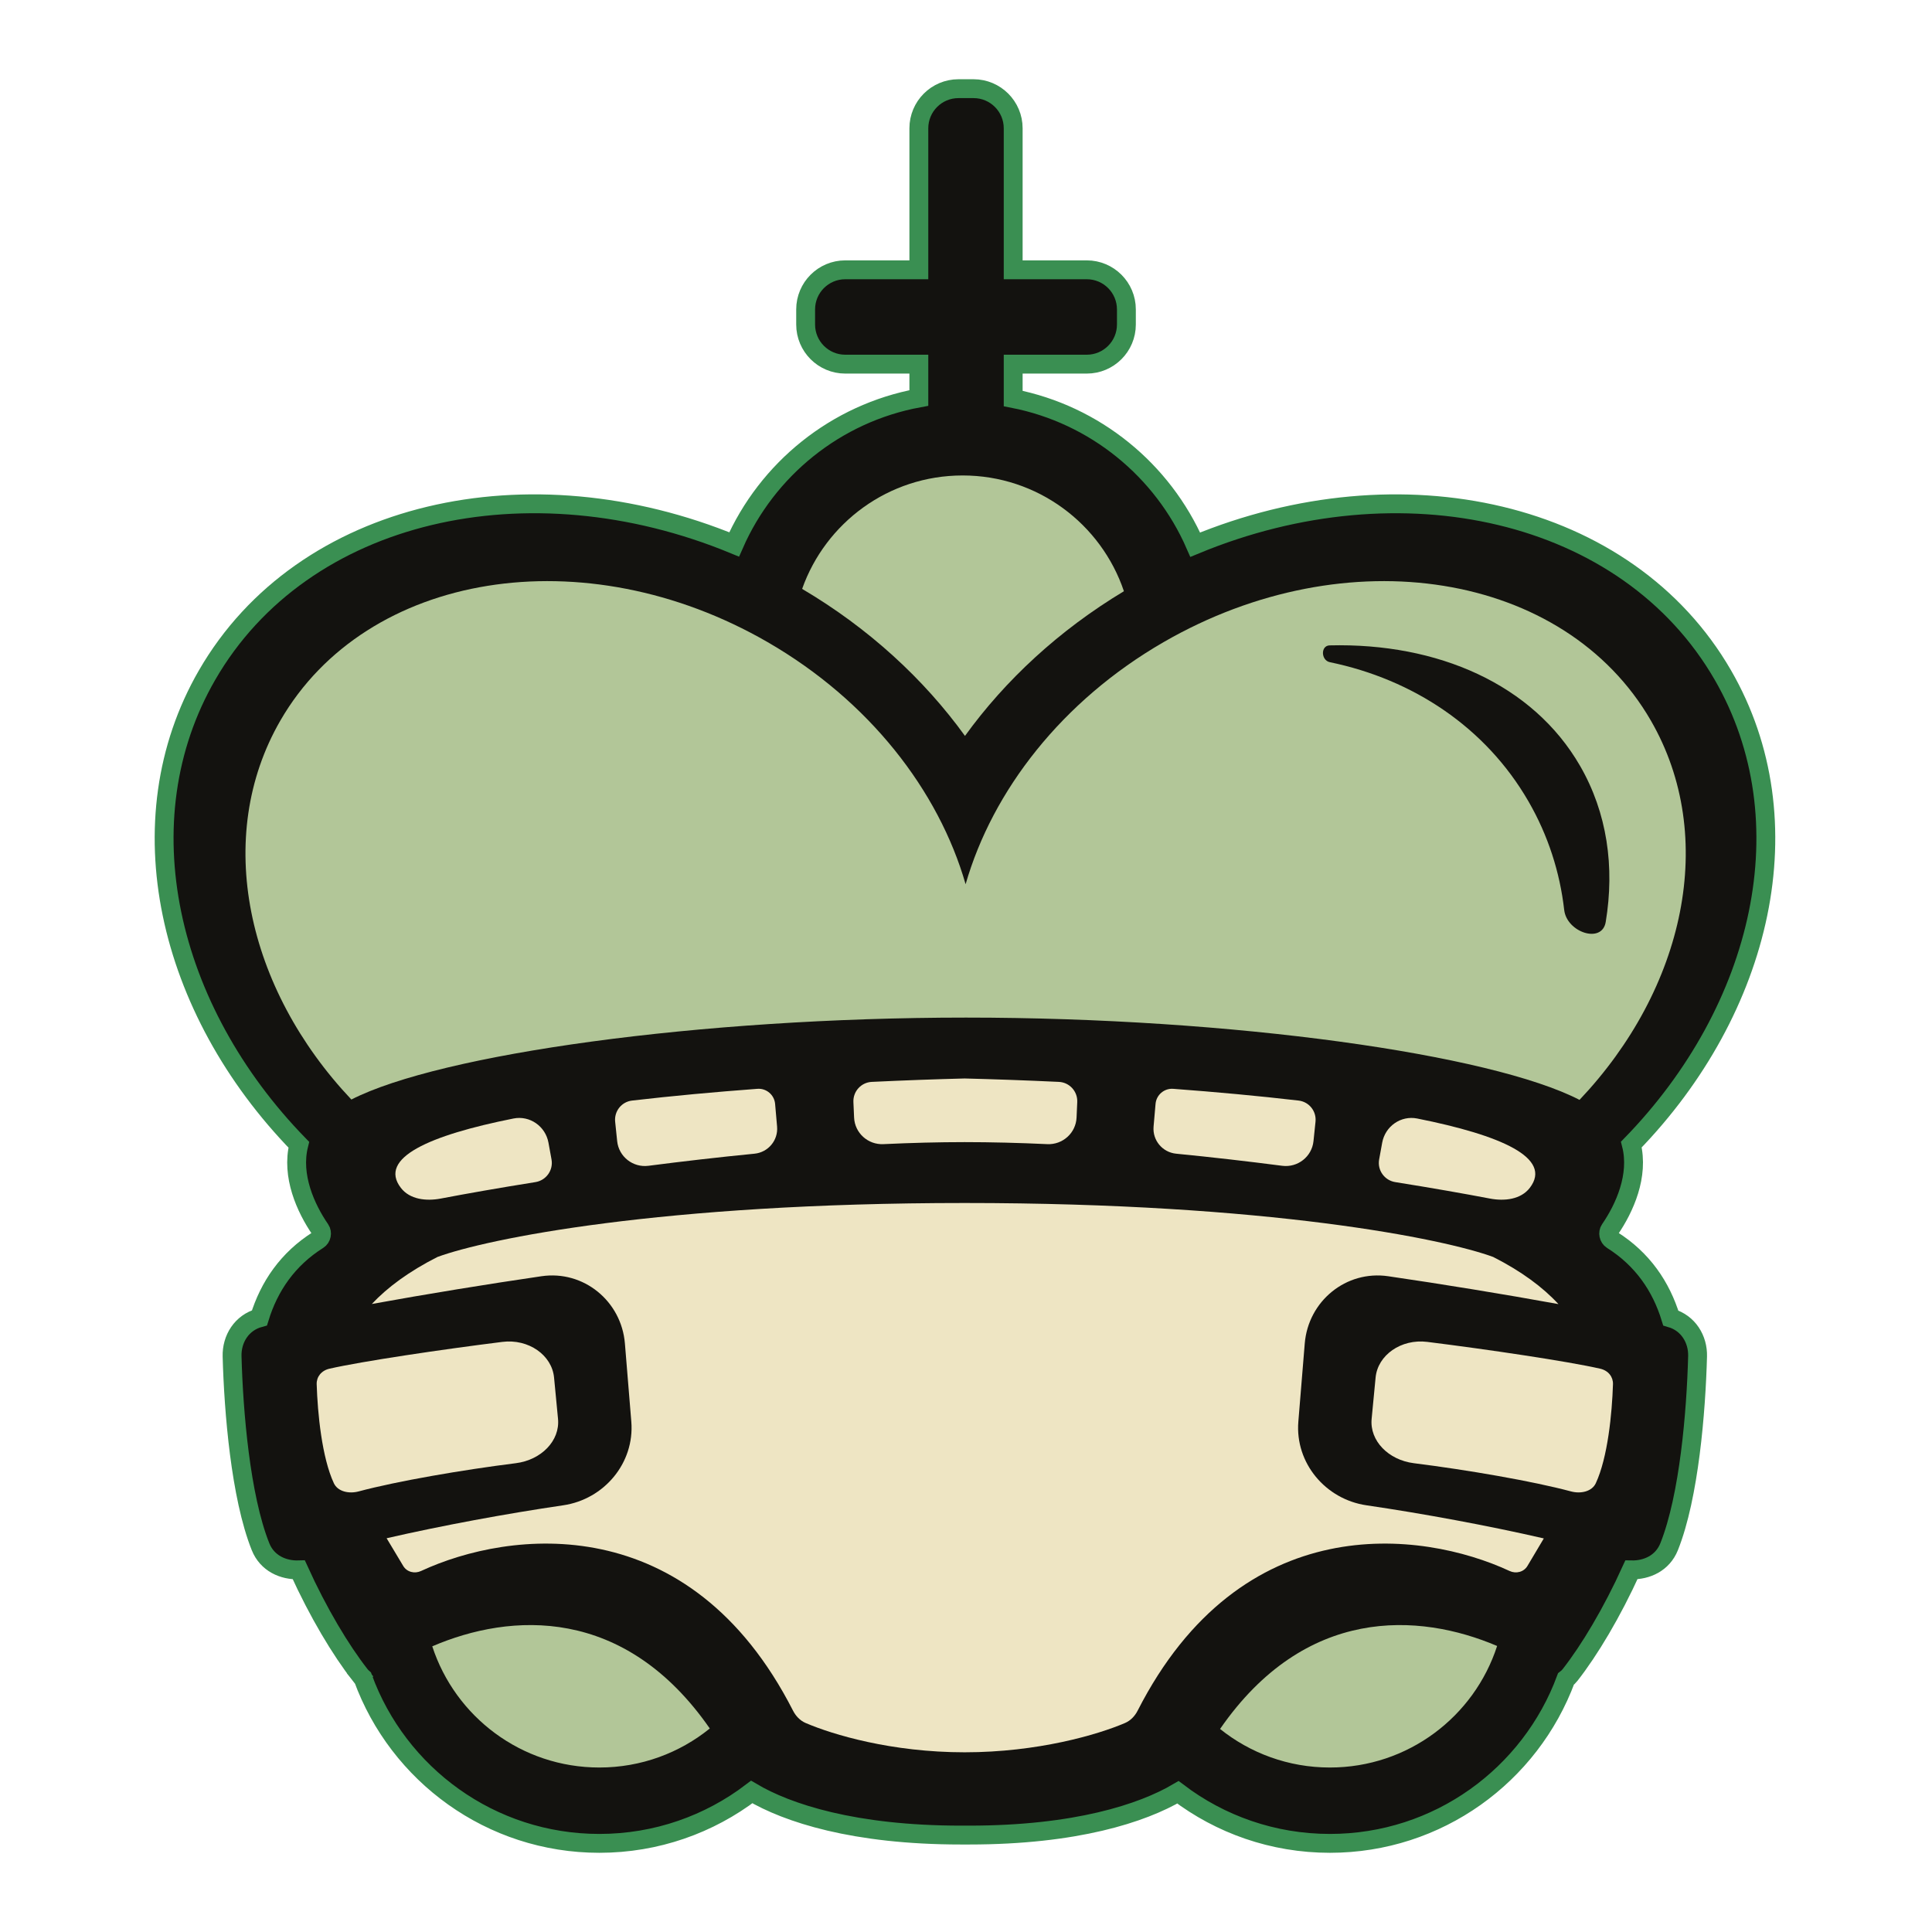 <svg width="512" height="512" viewBox="0 0 512 512" fill="none" xmlns="http://www.w3.org/2000/svg">
<path d="M254.005 23.5C248.206 23.5 243.505 28.201 243.505 34V71.501H224.004C218.205 71.501 213.504 76.202 213.504 82.001V86.001C213.504 91.8 218.205 96.502 224.004 96.502H243.505V105.47C221.507 109.516 203.298 124.352 194.556 144.283C140.113 121.817 80.208 135.031 54.876 178.907C32.581 217.523 44.271 267.511 79.184 303.366C77.127 311.603 80.996 320.17 84.895 325.846C85.483 326.702 85.215 328.026 84.317 328.591C76.259 333.66 71.335 340.884 68.766 349.232C64.023 350.529 61.382 354.845 61.505 359.445C61.701 366.826 62.267 376.104 63.432 385.169C64.592 394.194 66.364 403.178 69.037 409.88C70.811 414.328 75.075 416.161 79.187 416.032C84.341 427.391 90.287 437.307 95.418 443.862L97.387 442.321L95.418 443.862C95.65 444.158 95.904 444.426 96.178 444.666C105.496 470.242 130.029 488.511 158.836 488.511C174.012 488.511 188.009 483.437 199.215 474.895C208.613 480.466 226.271 486.311 254.661 486.311H256.861C285.114 486.311 302.737 480.523 312.168 474.977C323.356 483.47 337.313 488.511 352.44 488.511C381.137 488.511 405.593 470.381 414.992 444.958C415.395 444.654 415.766 444.294 416.091 443.878C421.224 437.324 427.175 427.402 432.333 416.036C436.399 416.119 440.589 414.276 442.342 409.88C445.015 403.178 446.788 394.194 447.947 385.169C449.112 376.104 449.678 366.826 449.875 359.445C449.996 354.896 447.414 350.624 442.769 349.276C440.206 340.914 435.282 333.676 427.217 328.598C426.309 328.027 426.044 326.693 426.626 325.846C430.533 320.16 434.411 311.568 432.325 303.315C467.2 267.464 478.868 217.505 456.584 178.907C431.228 134.99 371.234 121.792 316.749 144.348C308.115 124.606 290.197 109.852 268.505 105.61V96.502H288.006C293.805 96.502 298.506 91.8 298.506 86.001V82.001C298.506 76.202 293.805 71.501 288.006 71.501H268.505V34C268.505 28.201 263.804 23.5 258.005 23.5H254.005Z" fill="#13120F" stroke="#3A8F52" stroke-width="5"/>
<path d="M255.639 285.806C248.102 285.998 239.778 286.296 231.026 286.711C228.21 286.845 226.038 289.236 226.162 292.053L226.344 296.165C226.524 300.257 230.02 303.402 234.111 303.21C241.45 302.865 248.668 302.673 255.639 302.673C262.61 302.673 270.195 302.865 277.533 303.21C281.624 303.402 285.121 300.257 285.301 296.165L285.482 292.053C285.606 289.236 283.435 286.845 280.618 286.711C271.866 286.296 263.175 285.998 255.639 285.806Z" fill="#EEE5C3"/>
<path d="M163.555 302.409L163.022 297.265C162.734 294.488 164.719 291.987 167.492 291.664C178.176 290.419 189.468 289.388 200.72 288.549C203.116 288.37 205.204 290.155 205.412 292.548L205.935 298.569C206.25 302.194 203.571 305.387 199.95 305.741C190.366 306.679 180.906 307.775 171.848 308.946C167.738 309.478 163.983 306.531 163.555 302.409Z" fill="#EEE5C3"/>
<path d="M106.224 314.783C100.162 306.863 113.801 300.859 136.072 296.417C140.405 295.552 144.555 298.47 145.347 302.816L146.157 307.264C146.675 310.107 144.744 312.816 141.89 313.271C132.206 314.815 123.662 316.322 116.801 317.63C112.957 318.362 108.602 317.89 106.224 314.783Z" fill="#EEE5C3"/>
<path d="M348.623 297.265L348.089 302.409C347.662 306.531 343.907 309.478 339.797 308.946C330.738 307.775 321.279 306.679 311.694 305.741C308.073 305.387 305.395 302.194 305.709 298.569L306.232 292.548C306.44 290.155 308.529 288.37 310.924 288.549C322.176 289.388 333.468 290.419 344.152 291.664C346.926 291.987 348.911 294.488 348.623 297.265Z" fill="#EEE5C3"/>
<path d="M405.421 314.783C411.483 306.863 397.843 300.859 375.573 296.417C371.24 295.552 367.089 298.47 366.297 302.816L365.487 307.264C364.969 310.107 366.901 312.816 369.755 313.271C379.438 314.815 387.982 316.322 394.843 317.63C398.688 318.362 403.042 317.89 405.421 314.783Z" fill="#EEE5C3"/>
<path d="M210.16 453.344C182.712 399.544 134.984 405.459 111.587 416.328C109.868 417.127 107.809 416.61 106.847 414.976C106.149 413.792 105.391 412.535 104.595 411.213C103.907 410.072 103.19 408.883 102.458 407.651C117.158 404.274 134.313 401.11 149.254 398.92C160.114 397.328 168.201 387.689 167.304 376.749L165.608 356.05C164.686 344.805 154.668 336.585 143.503 338.213C129.499 340.256 112.954 342.945 98.538 345.571C102.692 341.147 108.37 336.948 115.936 333.107C128.892 328.34 174.97 318.807 255.639 318.807C336.307 318.807 382.753 328.34 395.709 333.107C403.244 336.934 408.886 341.145 413.002 345.6C398.548 342.965 381.932 340.263 367.876 338.213C356.711 336.585 346.693 344.805 345.771 356.05L344.075 376.749C343.178 387.689 351.265 397.328 362.126 398.92C377.136 401.12 394.38 404.304 409.126 407.698C408.274 409.149 407.442 410.54 406.652 411.862L406.65 411.864L406.649 411.866C406 412.951 405.379 413.989 404.798 414.976C403.836 416.61 401.777 417.127 400.057 416.328C376.66 405.459 328.932 399.544 301.484 453.344C300.759 454.765 299.617 455.98 298.15 456.61C290.949 459.7 275.021 464.377 255.639 464.377C236.257 464.377 220.695 459.7 213.494 456.61C212.028 455.98 210.886 454.765 210.16 453.344Z" fill="#EEE5C3"/>
<path d="M88.478 393.075C85.314 386.291 84.165 374.573 83.924 366.822C83.864 364.9 85.137 363.216 87.309 362.72C95.898 360.757 117.187 357.605 133.145 355.614C140.057 354.752 146.26 359.105 146.831 365.06L147.881 376.021C148.436 381.814 143.429 386.919 136.705 387.762C122.588 389.532 105.278 392.504 95.048 395.241C92.426 395.943 89.496 395.258 88.478 393.075Z" fill="#EEE5C3"/>
<path d="M422.901 393.075C426.065 386.291 427.214 374.573 427.455 366.822C427.515 364.9 426.242 363.216 424.07 362.72C415.481 360.757 394.192 357.605 378.234 355.614C371.322 354.752 365.119 359.105 364.548 365.06L363.498 376.021C362.943 381.814 367.95 386.919 374.674 387.762C388.791 389.532 406.102 392.504 416.331 395.241C418.953 395.943 421.883 395.258 422.901 393.075Z" fill="#EEE5C3"/>
<path d="M297.85 156.679C280.583 167.063 266.366 180.307 255.73 195.024C244.882 180.013 230.309 166.535 212.573 156.062C218.767 138.549 235.471 126.002 255.105 126.002C274.969 126.002 291.834 138.845 297.85 156.679Z" fill="#B2C698"/>
<path fill-rule="evenodd" clip-rule="evenodd" d="M256 269.672C326.85 269.672 395.207 279.402 418.589 291.48C446.48 262.03 455.328 221.845 437.5 190.967C414.697 151.471 356.885 142.158 308.373 170.166C281.444 185.714 263.041 209.494 255.897 234.331C248.754 209.494 230.351 185.714 203.422 170.166C154.91 142.158 97.097 151.471 74.294 190.967C56.486 221.812 65.296 261.944 93.116 291.386C116.667 279.351 185.334 269.672 256 269.672ZM425.532 244.331C424.557 250.218 415.208 247.075 414.529 241.147C413.388 231.178 410.286 221.425 405.06 212.374C393.692 192.684 374.421 180.035 352.432 175.488C350.051 174.995 349.942 171.091 352.372 171.032C381.026 170.329 406.245 181.331 418.732 202.959C425.917 215.404 427.948 229.74 425.532 244.331Z" fill="#B2C698"/>
<path d="M323.33 458.192C345.893 425.573 375.965 427.339 396.752 436.201C390.7 454.893 373.149 468.41 352.44 468.41C341.425 468.41 331.303 464.586 323.33 458.192Z" fill="#B2C698"/>
<path d="M114.554 436.293C135.321 427.363 165.472 425.465 188.103 458.066C180.106 464.535 169.924 468.41 158.836 468.41C138.162 468.41 120.634 454.938 114.554 436.293Z" fill="#B2C698"/>
</svg>

